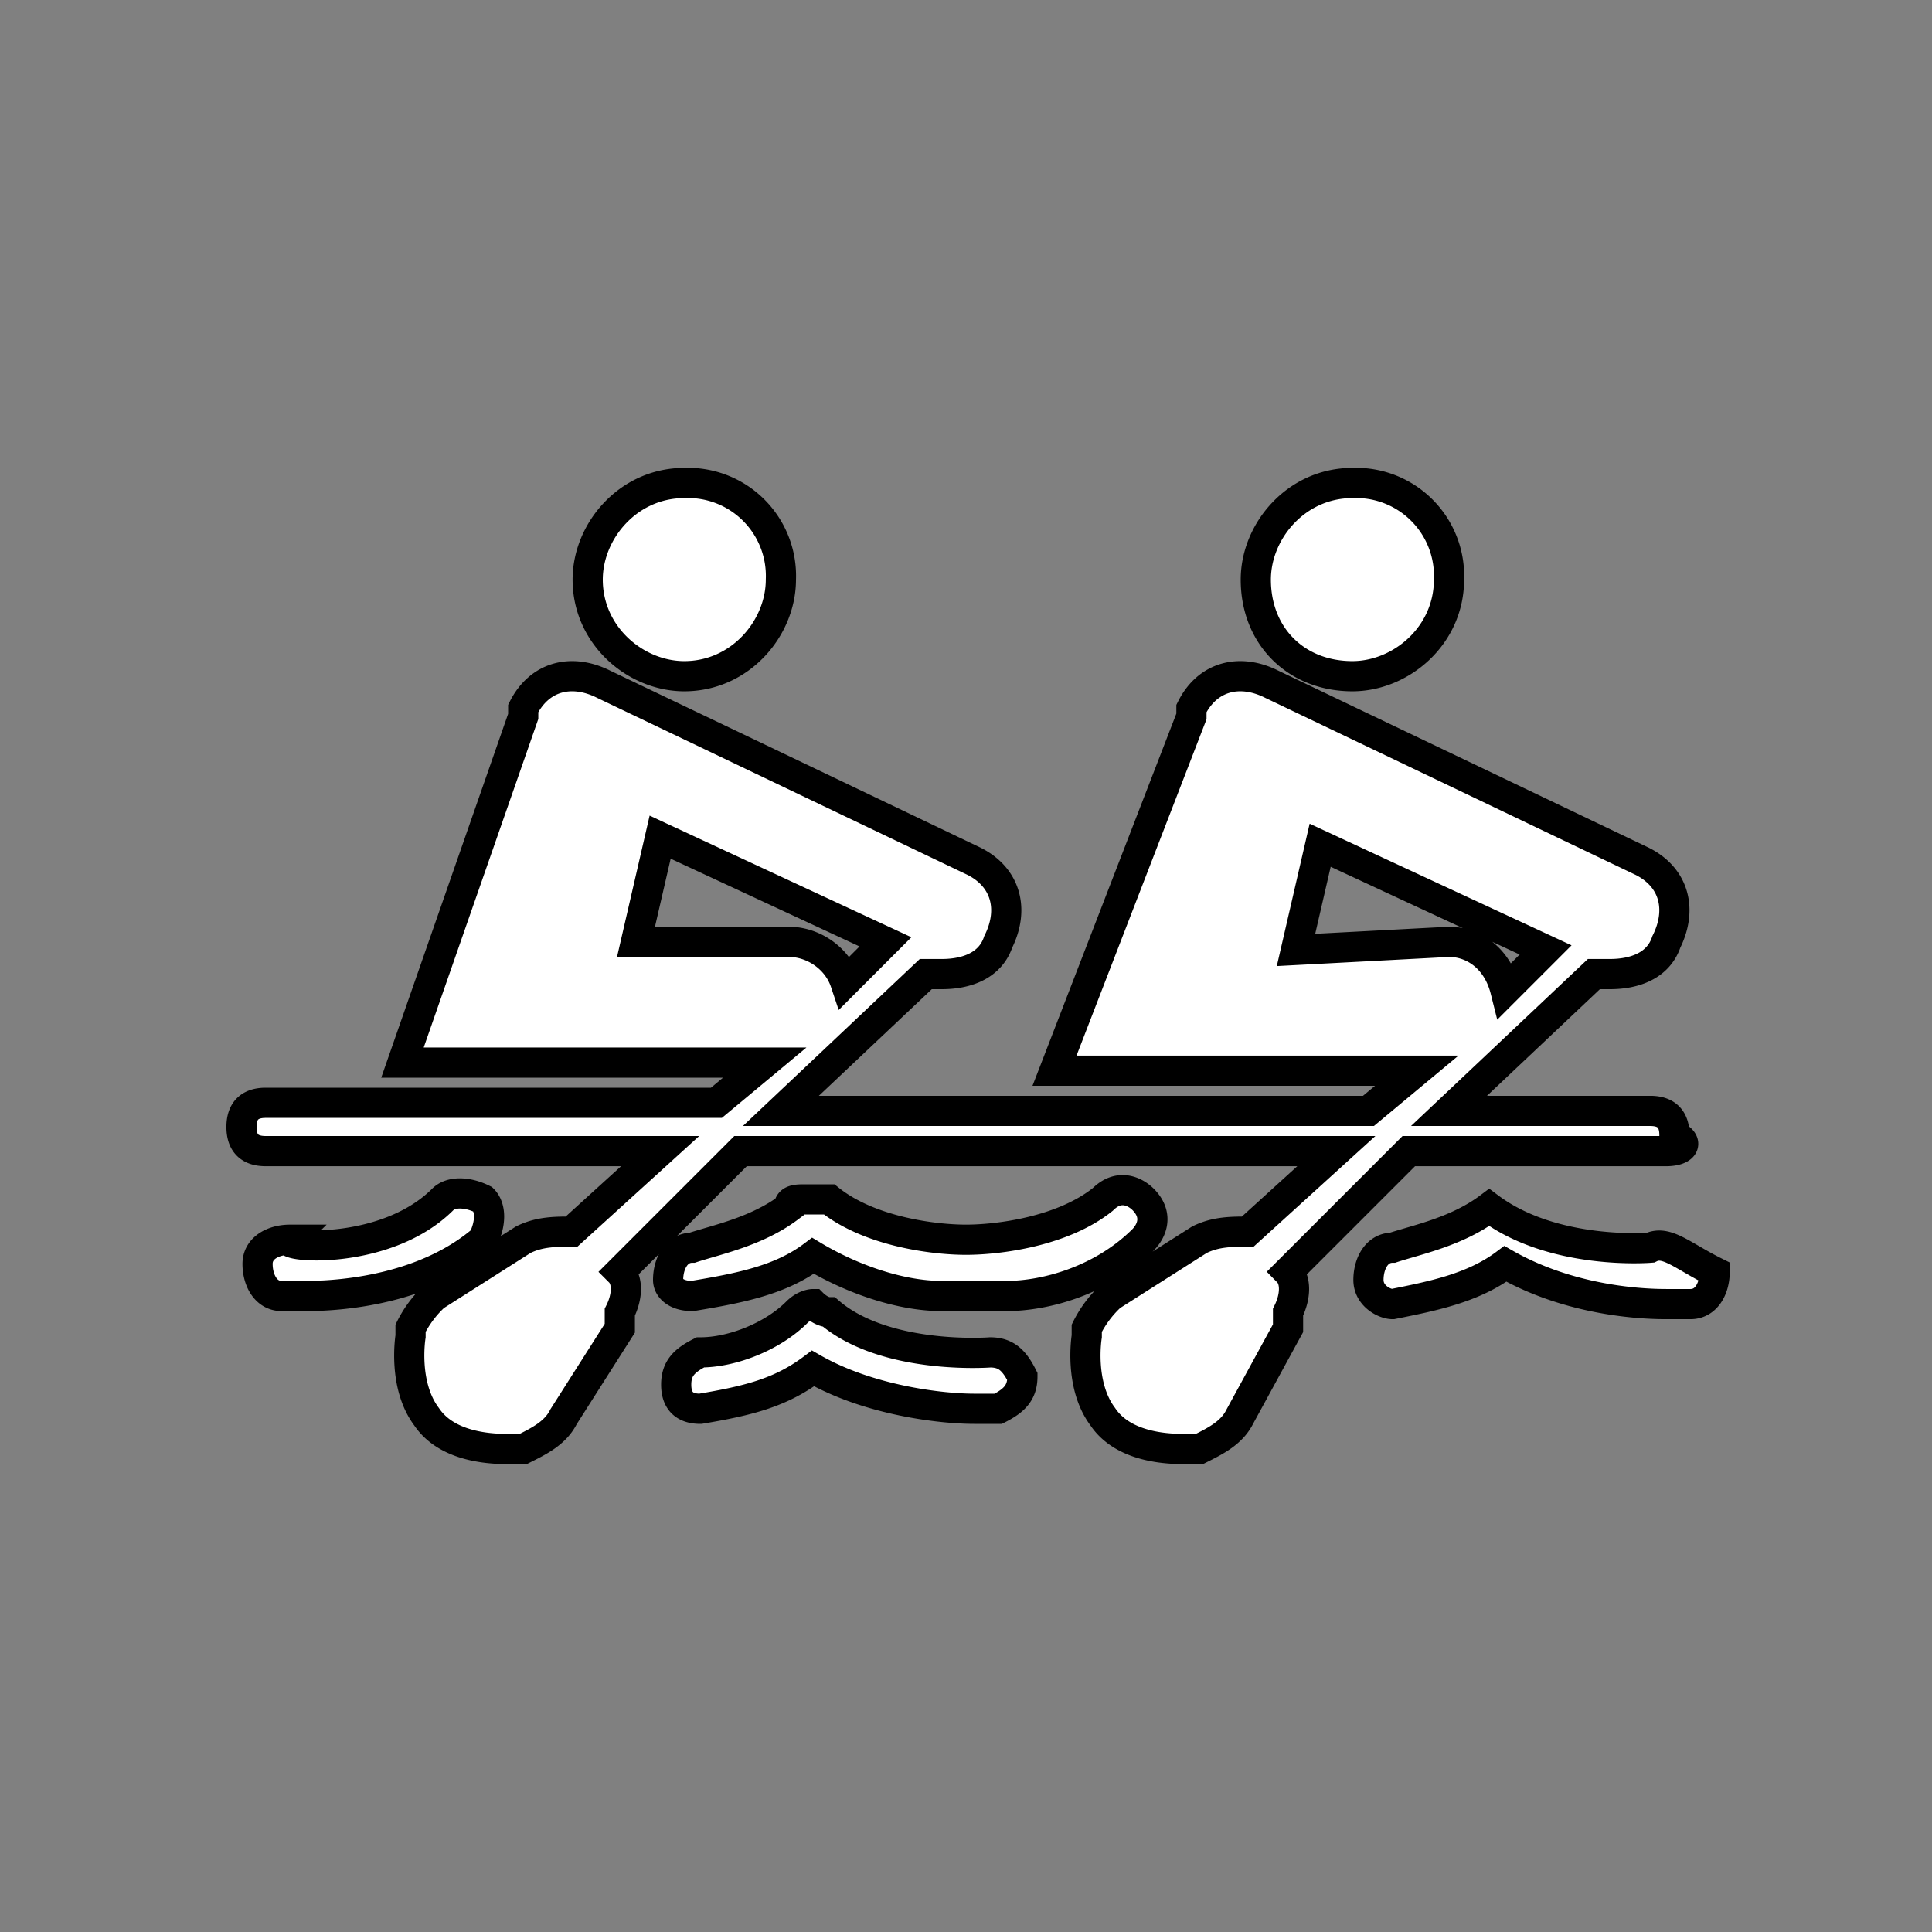 <svg xmlns="http://www.w3.org/2000/svg" width="100%" height="100%" fill="white" stroke="black" stroke-width=".25" class="s-icon s-icon-sport-rowing" viewBox="0 0 16 16">
  <rect x="0" y="0" width="16" height="16" fill="#808080" stroke="none"/>
  <path fill-rule="evenodd" d="M11.2 5.6c.4 0 .8-.333.8-.8a.77.77 0 0 0-.8-.8c-.467 0-.8.4-.8.8 0 .467.333.8.8.8Zm2.467 4.733s-.8.067-1.334-.333c-.266.2-.6.267-.8.333-.133 0-.2.134-.2.267s.134.2.2.2c.334-.067.667-.133.934-.333.466.266 1 .333 1.333.333h.2c.133 0 .2-.133.2-.267-.267-.133-.4-.266-.533-.2ZM6.533 7.8c.2 0 .4.133.467.333l.333-.333-1.866-.867-.2.867h1.266ZM12 7.8c.2 0 .4.133.467.4l.333-.333L10.933 7l-.2.867L12 7.8Zm1.8 1.733h-2.133l-1 1c.066.067.066.2 0 .334V11l-.4.733c-.067.134-.2.2-.334.267H9.8c-.267 0-.533-.067-.667-.267-.2-.266-.133-.666-.133-.666V11a.921.921 0 0 1 .2-.267l.733-.466c.134-.067.267-.067.4-.067l.734-.667H6.133l-1 1c.067.067.067.2 0 .334V11l-.466.733c-.067.134-.2.2-.334.267H4.2c-.267 0-.533-.067-.667-.267-.2-.266-.133-.666-.133-.666V11a.921.921 0 0 1 .2-.267l.733-.466c.134-.067.267-.067.4-.067l.734-.667H2.2c-.133 0-.2-.066-.2-.2 0-.133.067-.2.2-.2h3.733l.4-.333h-3l1-2.867v-.066c.134-.267.4-.334.667-.2l3.067 1.466c.266.134.333.4.2.667C8.2 8 8 8.067 7.8 8.067h-.133L6.467 9.2h4.866l.4-.333h-3l1.134-2.934v-.066c.133-.267.4-.334.666-.2L13.6 7.133c.267.134.333.4.2.667-.067.2-.267.267-.467.267H13.2L12 9.2h1.667c.133 0 .2.067.2.2.133.067.066.133-.067.133ZM5.667 5.6c.466 0 .8-.4.8-.8a.77.77 0 0 0-.8-.8c-.467 0-.8.4-.8.8 0 .467.4.8.8.8Zm-2 4.333c.066-.066.2-.066.333 0 .067.067.067.2 0 .334-.467.4-1.133.466-1.467.466h-.2c-.133 0-.2-.133-.2-.266 0-.134.134-.2.267-.2-.067.066.8.133 1.267-.334Zm2.066.8c.4-.066.734-.133 1-.333.334.2.734.333 1.067.333h.533c.334 0 .8-.133 1.134-.466.066-.067.133-.2 0-.334-.067-.066-.2-.133-.334 0-.333.267-.866.334-1.133.334s-.8-.067-1.133-.334h-.2c-.067 0-.134 0-.134.067-.266.2-.6.267-.8.333-.133 0-.2.134-.2.267 0 .067.067.133.2.133Zm1.134.134c.466.4 1.333.333 1.333.333.133 0 .2.067.267.2 0 .133-.067.2-.2.267h-.2c-.267 0-.867-.067-1.334-.334-.266.2-.533.267-.933.334-.133 0-.2-.067-.2-.2 0-.134.067-.2.2-.267.267 0 .6-.133.8-.333.067-.067.133-.067.133-.067s.067.067.134.067Z"/>
</svg>